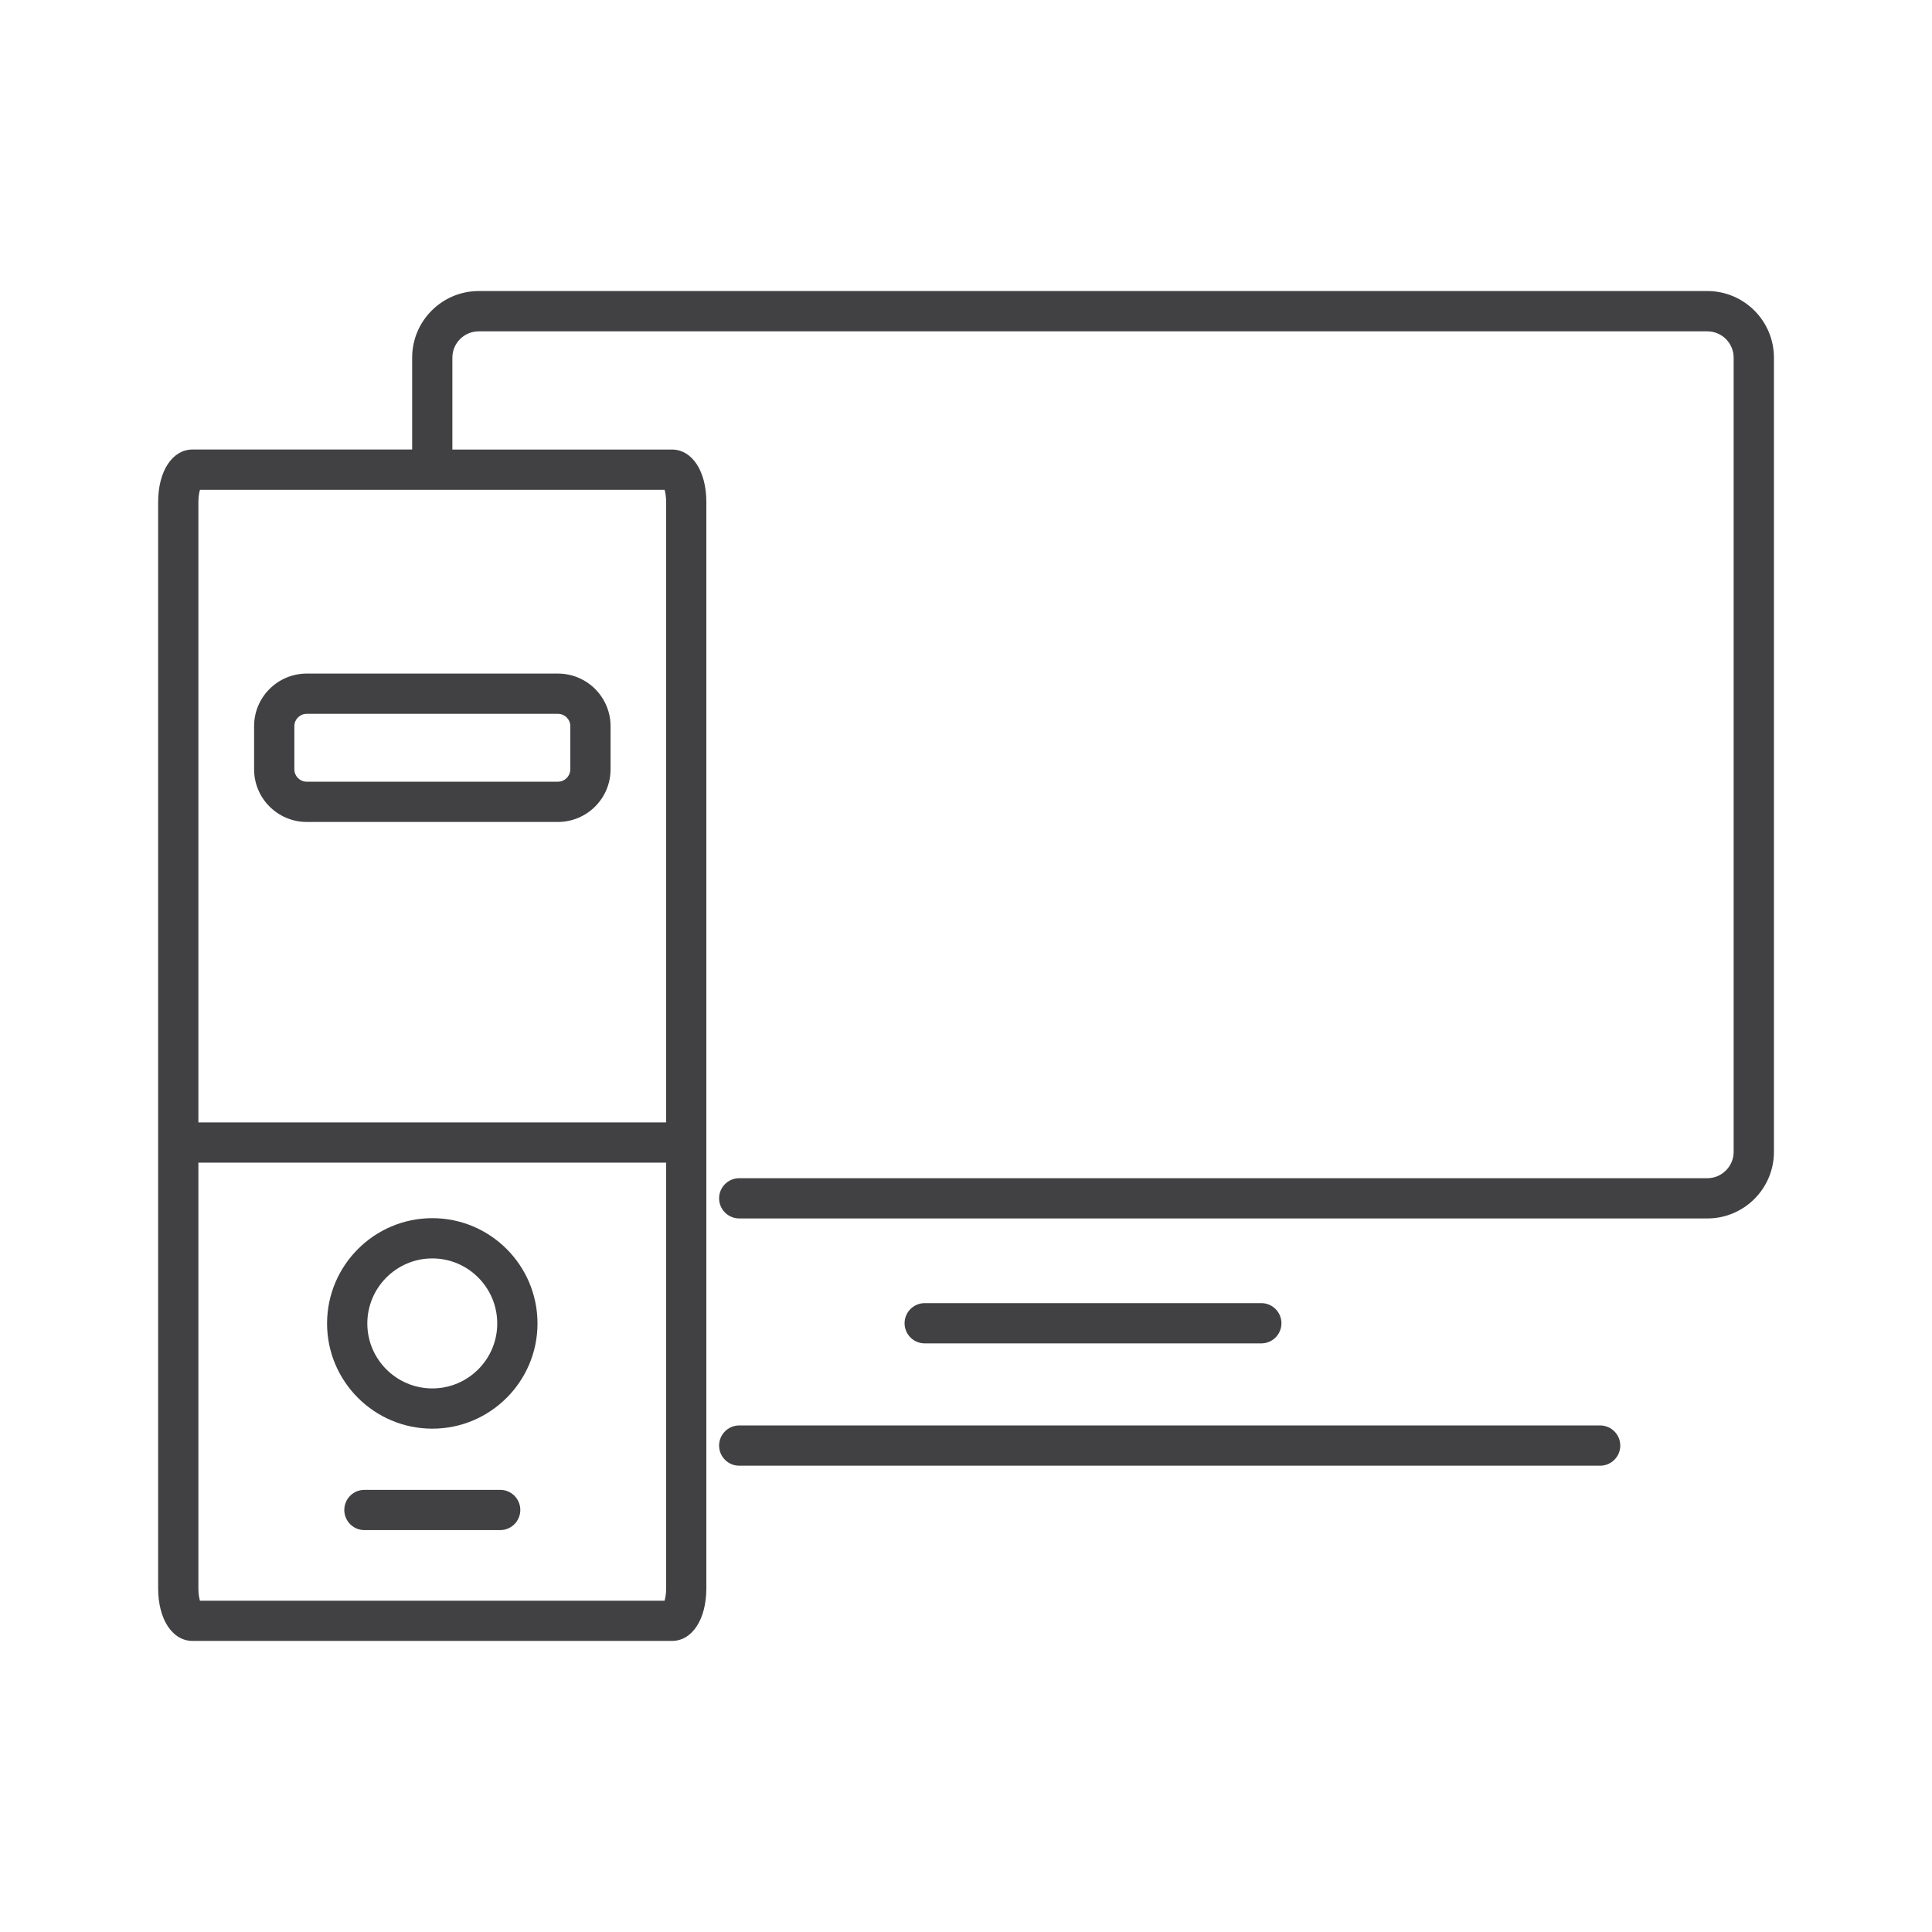 <?xml version="1.0" encoding="utf-8"?>
<!-- Generator: Adobe Illustrator 16.0.0, SVG Export Plug-In . SVG Version: 6.00 Build 0)  -->
<!DOCTYPE svg PUBLIC "-//W3C//DTD SVG 1.1//EN" "http://www.w3.org/Graphics/SVG/1.1/DTD/svg11.dtd">
<svg version="1.1" id="Layer_1" xmlns="http://www.w3.org/2000/svg" xmlns:xlink="http://www.w3.org/1999/xlink" x="0px" y="0px"
	 width="48px" height="48px" viewBox="0 0 48 48" enable-background="new 0 0 48 48" xml:space="preserve">
<g>
	<path fill="#414042" d="M42.419,7.231H11.894c-0.912,0-1.654,0.742-1.654,1.654v2.283H4.786c-0.505,0-0.857,0.537-0.857,1.305
		v26.988c0,0.77,0.353,1.307,0.857,1.307h11.908c0.504,0,0.855-0.537,0.855-1.307V12.474c0-0.768-0.352-1.305-0.855-1.305h-5.455
		V8.886c0-0.361,0.294-0.654,0.654-0.654h30.525c0.36,0,0.654,0.293,0.654,0.654v19.732c0,0.36-0.294,0.654-0.654,0.654H18.366
		c-0.276,0-0.5,0.224-0.5,0.5s0.224,0.5,0.5,0.5h24.053c0.912,0,1.654-0.742,1.654-1.654V8.886
		C44.073,7.974,43.331,7.231,42.419,7.231z M16.511,39.769H4.968c-0.02-0.067-0.039-0.169-0.039-0.307V28.886H16.55v10.576
		C16.55,39.6,16.53,39.701,16.511,39.769z M16.55,12.474v15.412H4.929V12.474c0-0.137,0.02-0.238,0.039-0.305h11.544
		C16.53,12.235,16.55,12.337,16.55,12.474z"/>
	<path fill="#414042" d="M31.337,33.376c0.276,0,0.5-0.224,0.5-0.5s-0.224-0.5-0.5-0.5h-8.363c-0.276,0-0.5,0.224-0.5,0.5
		s0.224,0.5,0.5,0.5H31.337z"/>
	<path fill="#414042" d="M39.755,35.415H18.366c-0.276,0-0.5,0.224-0.5,0.5s0.224,0.5,0.5,0.5h21.389c0.276,0,0.5-0.224,0.5-0.5
		S40.031,35.415,39.755,35.415z"/>
	<path fill="#414042" d="M10.741,30.265c-1.442,0-2.615,1.174-2.615,2.617c0,1.44,1.173,2.613,2.615,2.613
		c1.441,0,2.613-1.173,2.613-2.613C13.354,31.438,12.183,30.265,10.741,30.265z M10.741,34.495c-0.891,0-1.615-0.724-1.615-1.613
		c0-0.892,0.725-1.617,1.615-1.617c0.89,0,1.613,0.726,1.613,1.617C12.354,33.771,11.631,34.495,10.741,34.495z"/>
	<path fill="#414042" d="M12.427,37.015H9.054c-0.276,0-0.5,0.224-0.5,0.5s0.224,0.5,0.5,0.5h3.373c0.276,0,0.5-0.224,0.5-0.5
		S12.703,37.015,12.427,37.015z"/>
	<path fill="#414042" d="M6.313,18.04v1.074c0,0.721,0.586,1.307,1.307,1.307h6.242c0.721,0,1.307-0.586,1.307-1.307V18.04
		c0-0.719-0.586-1.305-1.307-1.305H7.62C6.899,16.735,6.313,17.321,6.313,18.04z M14.169,18.04v1.074
		c0,0.169-0.138,0.307-0.307,0.307H7.62c-0.169,0-0.307-0.138-0.307-0.307V18.04c0-0.168,0.138-0.305,0.307-0.305h6.242
		C14.031,17.735,14.169,17.872,14.169,18.04z"/>
</g>
</svg>
